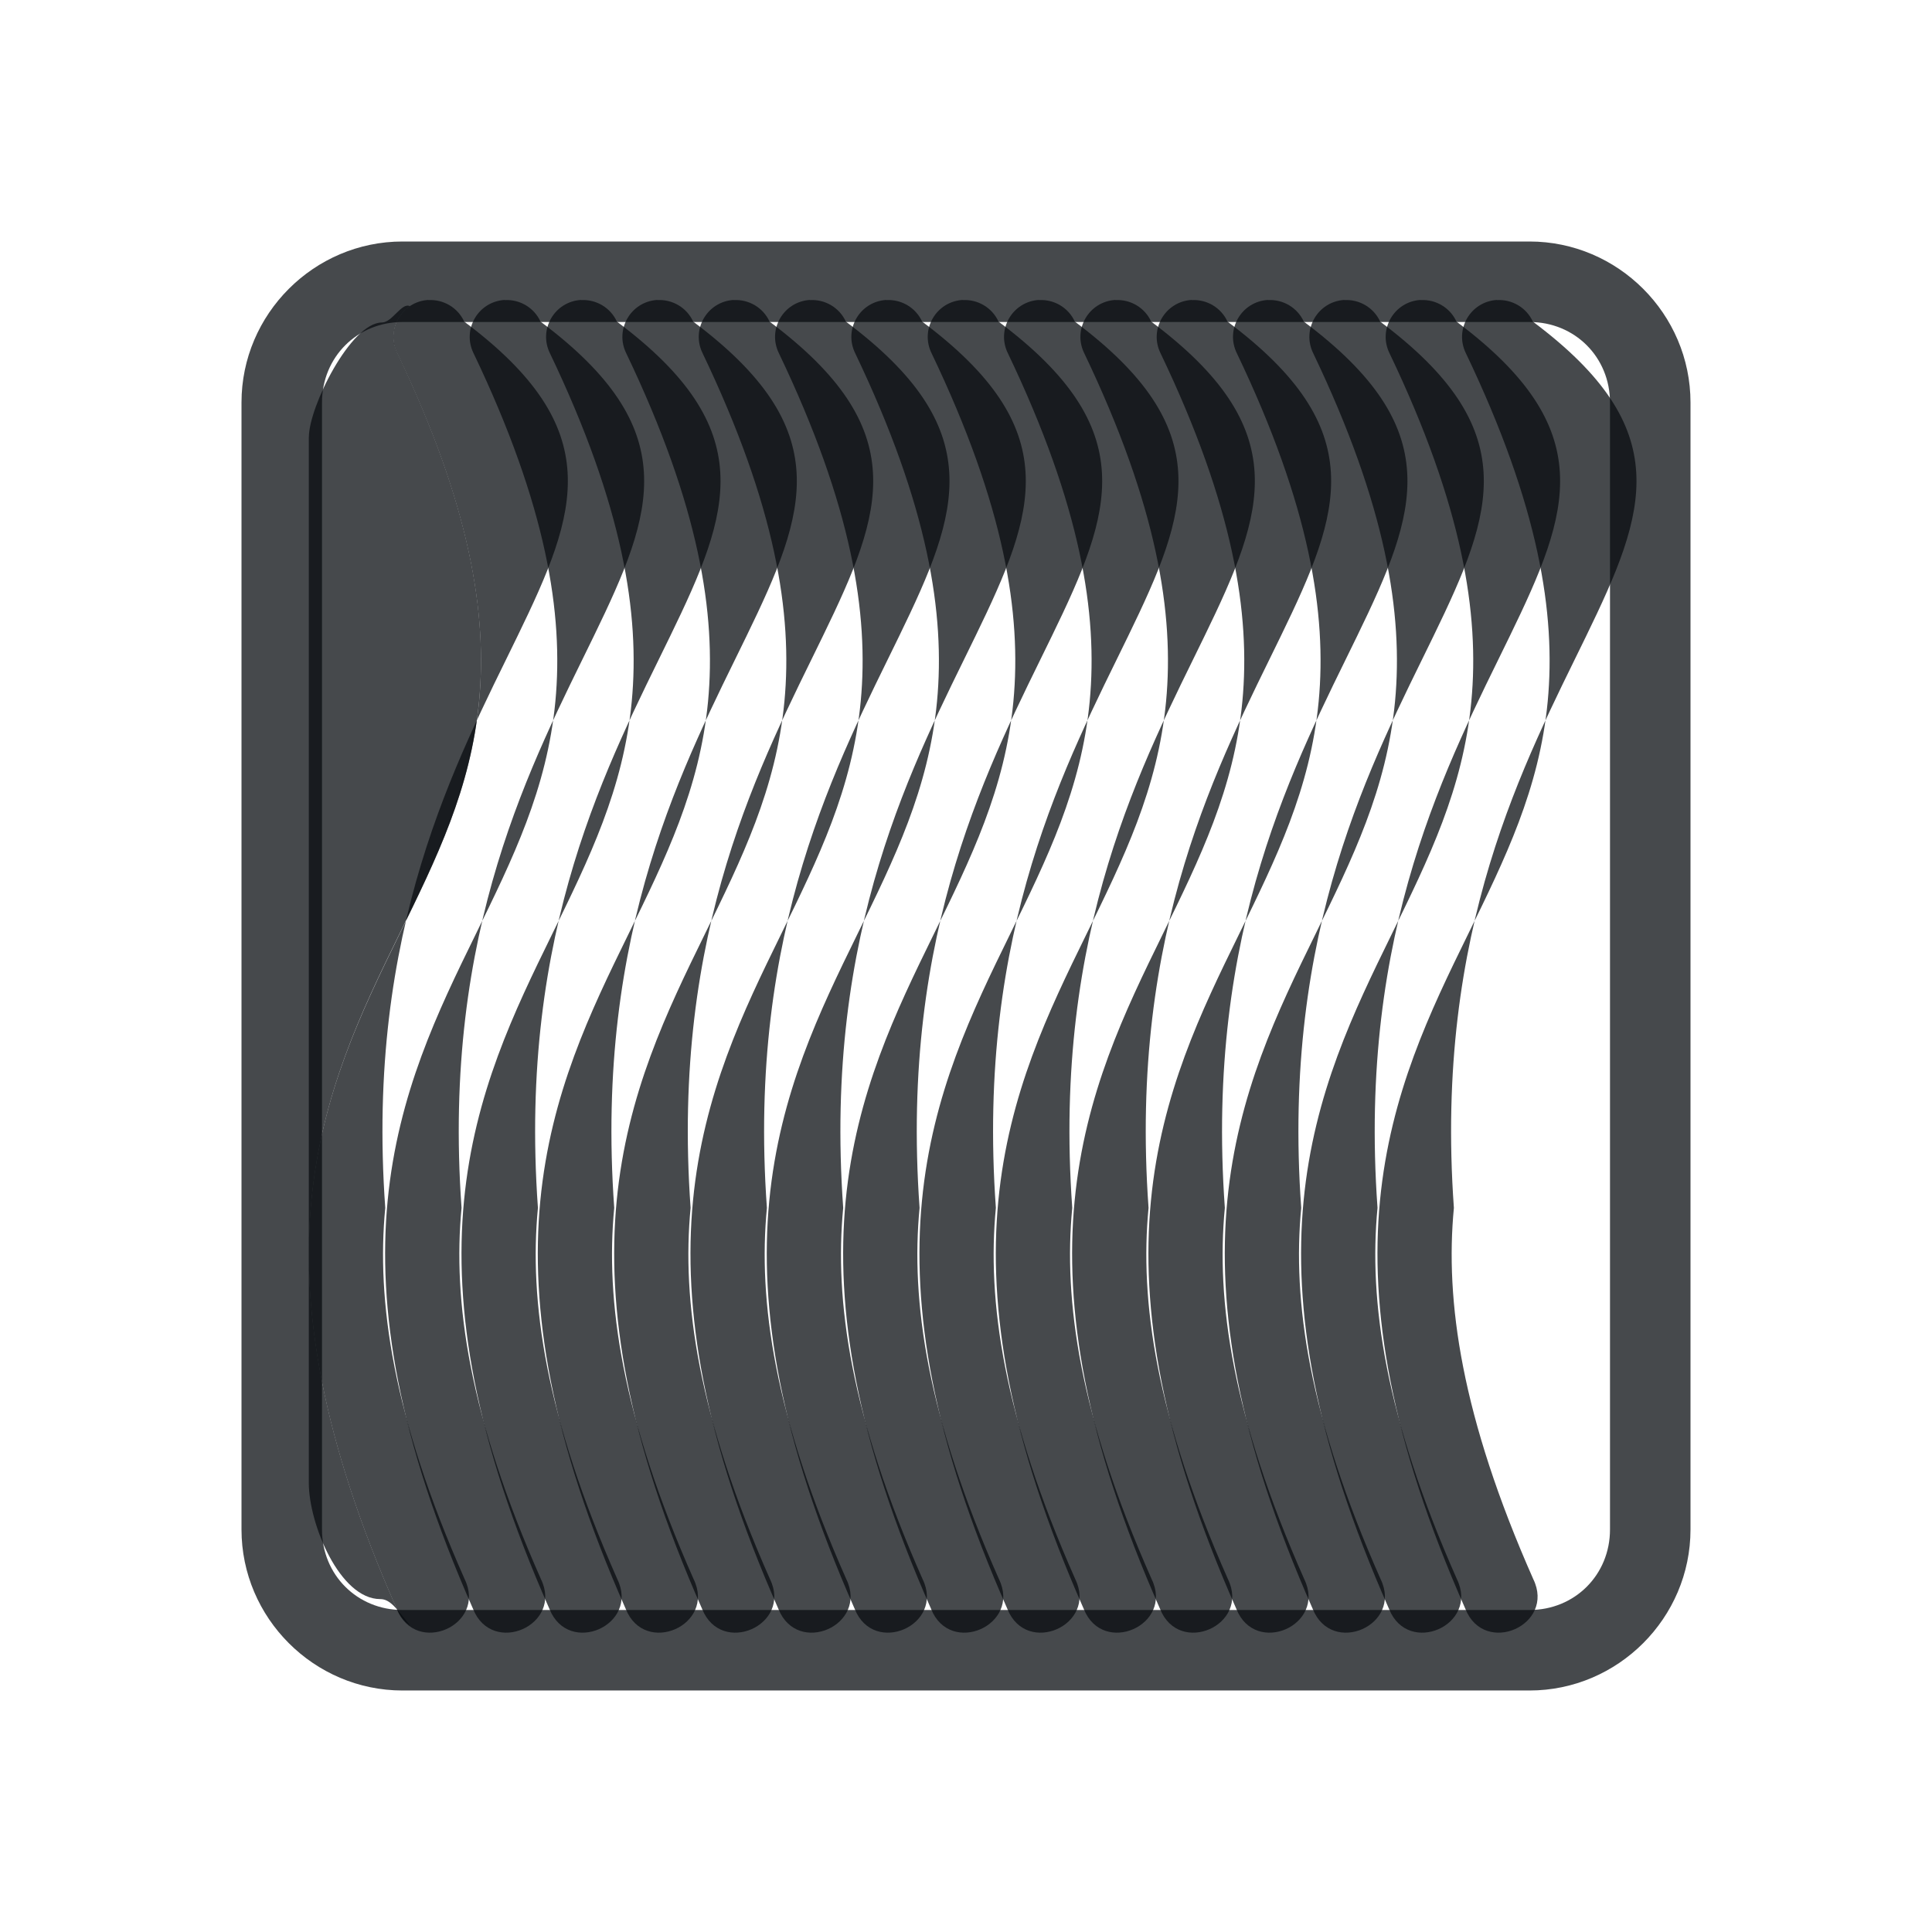 <?xml version="1.0" encoding="UTF-8"?>
<svg id="n" width="24" height="24" version="1.0" xmlns="http://www.w3.org/2000/svg" xmlns:cc="http://creativecommons.org/ns#" xmlns:dc="http://purl.org/dc/elements/1.1/" xmlns:rdf="http://www.w3.org/1999/02/22-rdf-syntax-ns#" xmlns:xlink="http://www.w3.org/1999/xlink">
	<defs id="aj">
		<style id="current-color-scheme" type="text/css">.ColorScheme-Text {color:#090d11;}.ColorScheme-Background{color:#ffffff;}</style>
	</defs>
	<g id="k" transform="matrix(.922 0 0 .919 1.154 .969)" style="stroke-width:1.095">
		<path id="b" class="ColorScheme-Text" d="m4.519 3c-0.357 0.022-0.576 0.4-0.418 0.721 0.986 2.067 1.213 3.525 1.102 4.707-0.112 1.182-0.573 2.123-1.076 3.152-0.503 1.03-1.045 2.147-1.184 3.598-0.139 1.45 0.132 3.205 1.152 5.518 0.257 0.641 1.215 0.217 0.914-0.404-0.972-2.202-1.19-3.766-1.07-5.019-0.539-7.552 4.939-9.071 1.064-11.98-0.086-0.188-0.278-0.303-0.484-0.291z" style="fill-opacity:.75;fill:currentColor;stroke-width:1.142"/>
		<use id="w" transform="translate(1.028)" width="100%" height="100%" style="opacity:.95;stroke-width:1.142" xlink:href="#b"/>
		<use id="x" transform="translate(2.057)" width="100%" height="100%" style="opacity:.9;stroke-width:1.142" xlink:href="#b"/>
		<use id="v" transform="translate(3.085)" width="100%" height="100%" style="opacity:.85;stroke-width:1.142" xlink:href="#b"/>
		<use id="u" transform="translate(4.114)" width="100%" height="100%" style="opacity:.8;stroke-width:1.142" xlink:href="#b"/>
		<use id="y" transform="translate(5.142)" width="100%" height="100%" style="opacity:.75;stroke-width:1.142" xlink:href="#b"/>
		<use id="ac" transform="translate(6.17)" width="100%" height="100%" style="opacity:.7;stroke-width:1.142" xlink:href="#b"/>
		<use id="o" transform="translate(7.199)" width="100%" height="100%" style="opacity:.65;stroke-width:1.142" xlink:href="#b"/>
		<use id="s" transform="translate(8.227)" width="100%" height="100%" style="opacity:.58;stroke-width:1.142" xlink:href="#b"/>
		<use id="t" transform="translate(9.256)" width="100%" height="100%" style="opacity:.45;stroke-width:1.142" xlink:href="#b"/>
		<use id="d" transform="translate(10.284)" width="100%" height="100%" style="opacity:.4;stroke-width:1.142" xlink:href="#b"/>
		<use id="c" transform="translate(11.312)" width="100%" height="100%" style="opacity:.3;stroke-width:1.142" xlink:href="#b"/>
		<use id="f" transform="translate(12.341)" width="100%" height="100%" style="opacity:.2;stroke-width:1.142" xlink:href="#b"/>
		<use id="e" transform="translate(13.369)" width="100%" height="100%" style="opacity:.1;stroke-width:1.142" xlink:href="#b"/>
		<use id="z" transform="translate(14.398)" width="100%" height="100%" style="opacity:.01;stroke-width:1.142" xlink:href="#b"/>
		<path id="ak" class="ColorScheme-Text" d="m2.909 4.855v14.136c0 0.554 0.417 1.57 0.963 1.57 0.136 0 0.223 0.134 0.404 0.36-0.081-0.056-0.144-0.135-0.181-0.227-1.02-2.312-1.29-4.067-1.151-5.518 0.139-1.45 0.679-2.568 1.182-3.598 0.503-1.03 0.965-1.97 1.077-3.152 0.112-1.182-0.116-2.64-1.101-4.707-0.11-0.224-0.038-0.495 0.169-0.635-0.112-0.054-0.237 0.221-0.377 0.221-0.419 0-0.984 1.141-0.984 1.548z" style="fill-opacity:.75;fill:currentColor;stroke-width:1.142"/>
	</g>
	<path id="al" class="ColorScheme-Text" d="m5 3c-1.099 0-2 0.901-2 2v14c0 1.099 0.901 2 2 2h14c1.099 0 2-0.901 2-2v-14c0-1.099-0.901-2-2-2zm0 1h14c0.563 0 1 0.437 1 1v14c0 0.563-0.437 1-1 1h-14c-0.563 0-1-0.437-1-1v-14c0-0.563 0.437-1 1-1z" style="fill-opacity:.75;fill:currentColor"/>
</svg>
